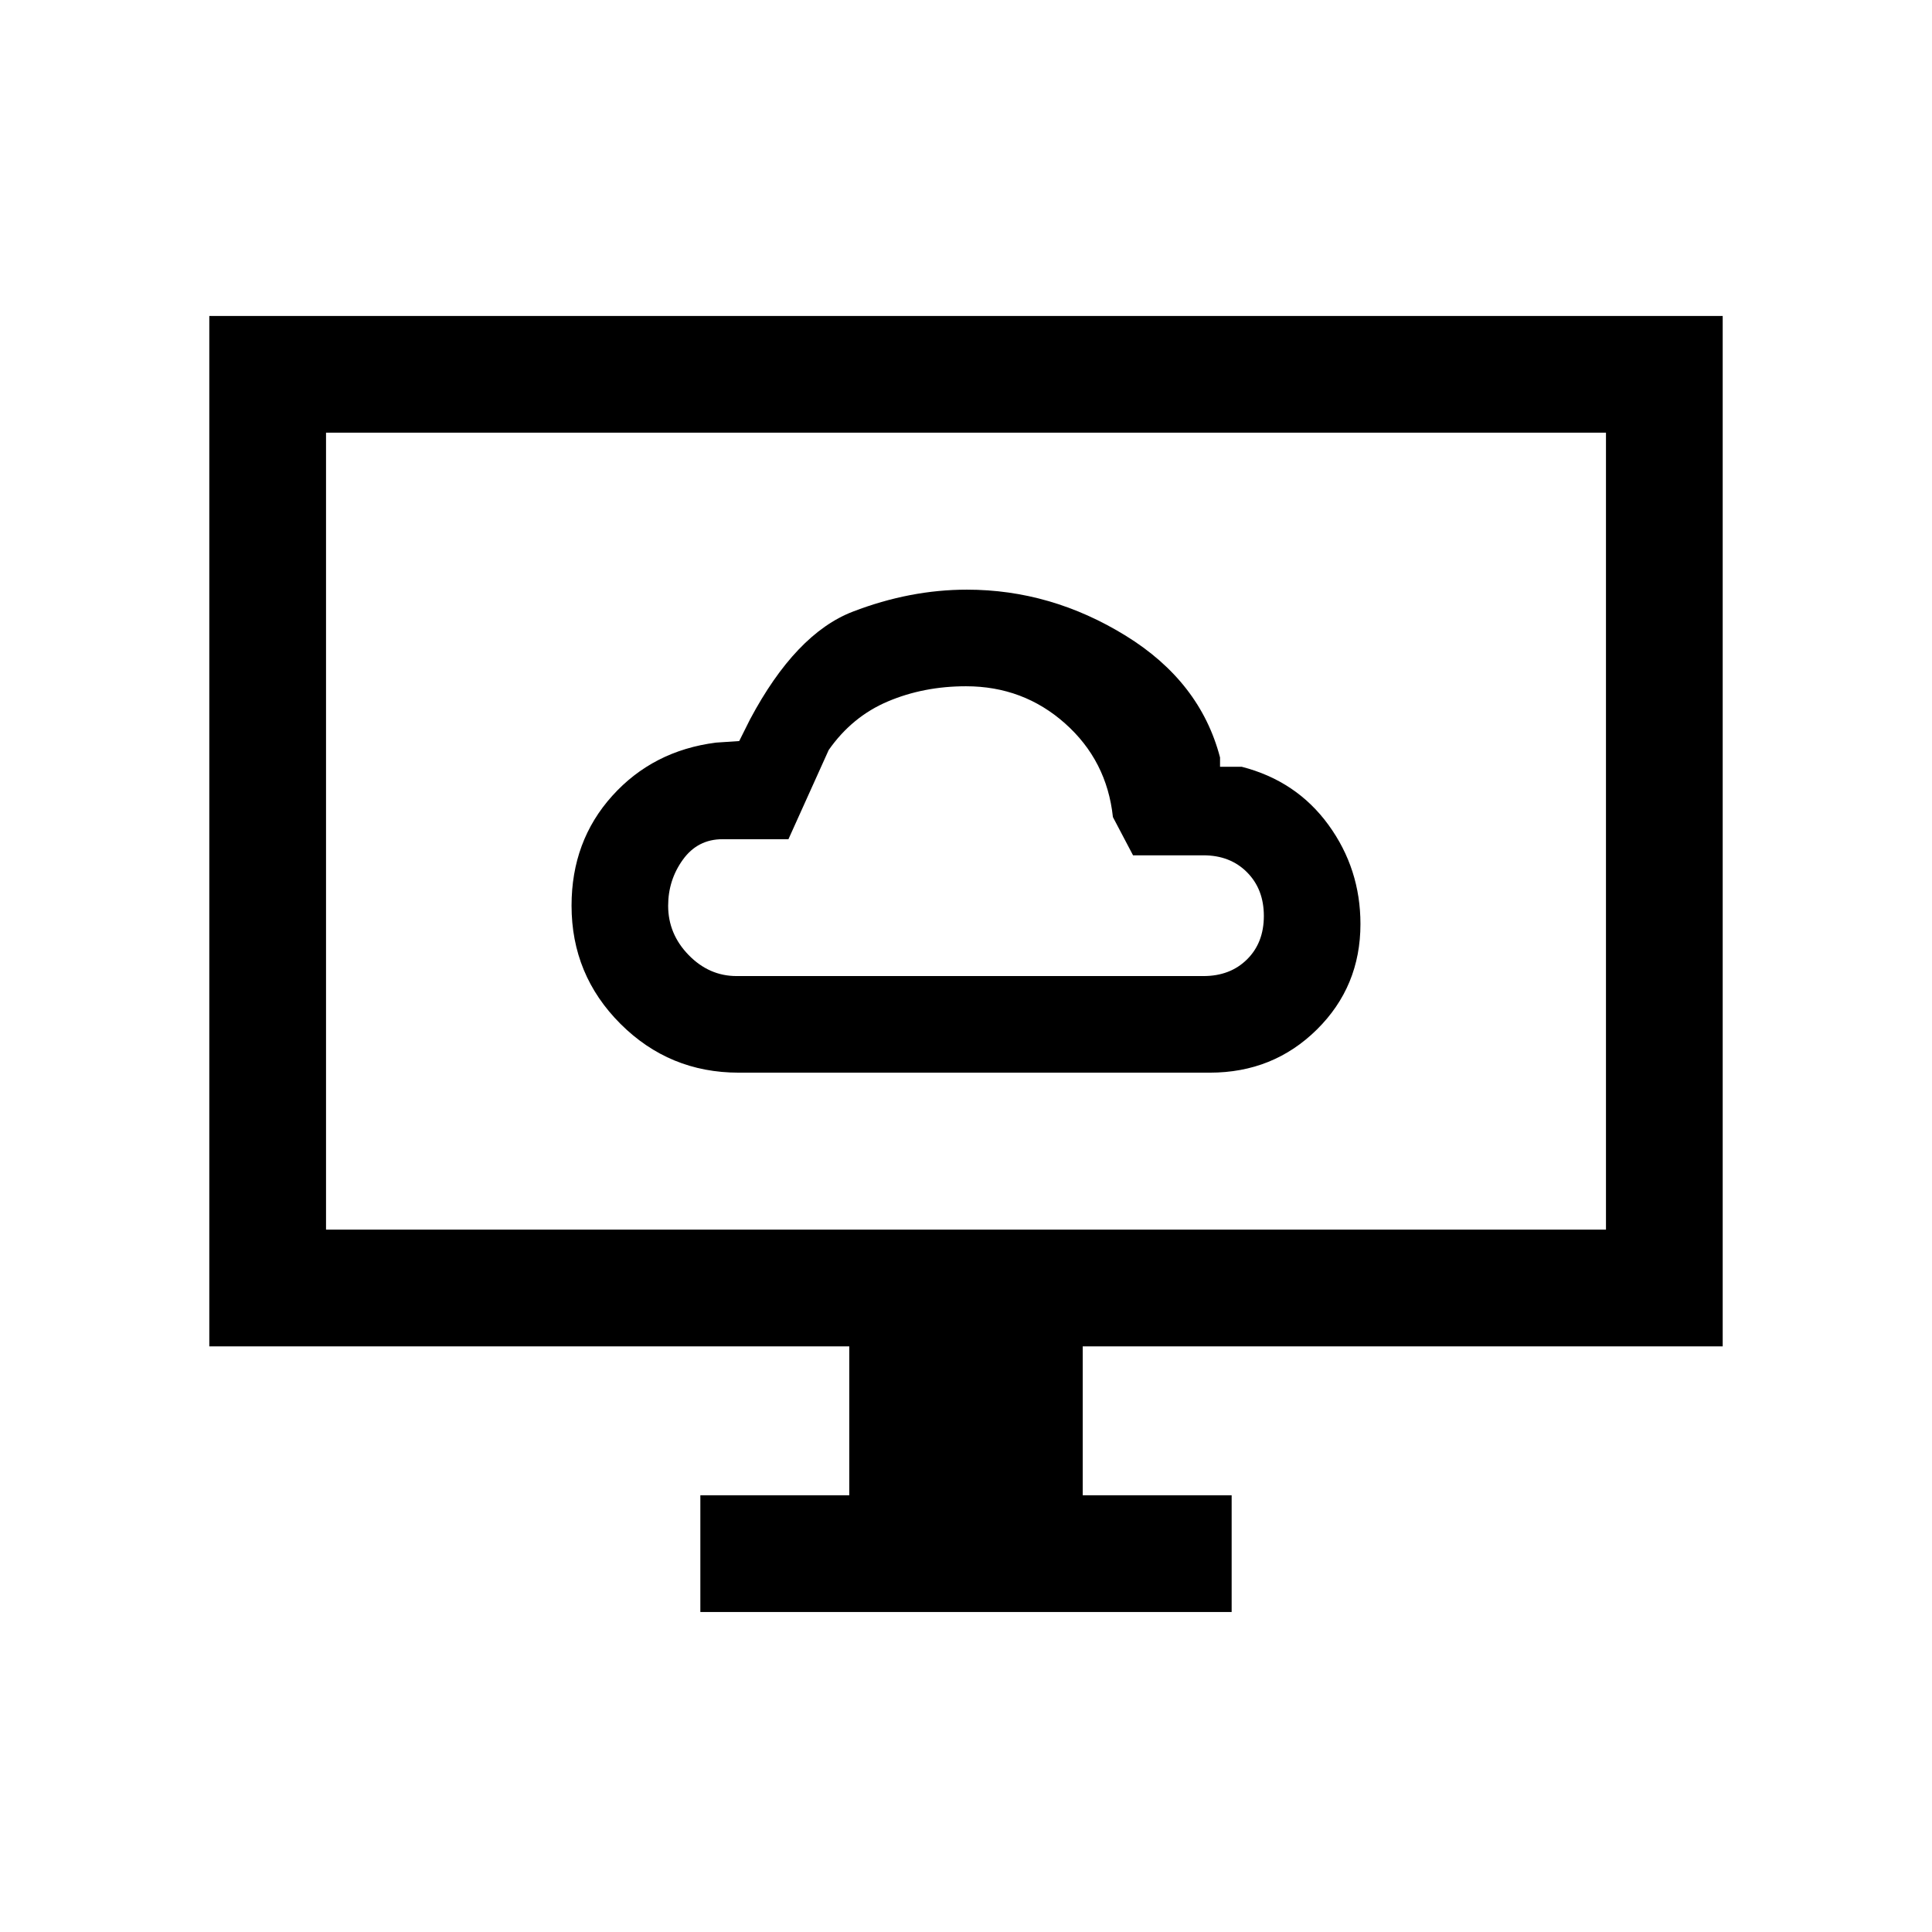<svg xmlns="http://www.w3.org/2000/svg" height="20" viewBox="0 -960 960 960" width="20"><path d="M367.06-427h234.12q31.46 0 53.14-21.4T676-500.86q0-27.4-15.9-49.27Q644.19-572 617-579h-10.77v-4.62q-9.85-37.69-46.92-60.53Q522.23-667 480.47-667q-28.32 0-56.7 10.92-28.39 10.93-51.08 53.54l-5.38 10.77-11.54.77q-31.31 4-51.54 26.45T284-510q0 34.46 24.29 58.73Q332.58-427 367.06-427ZM366-475q-13.64 0-23.82-10.45T332-509.95q0-12.74 7.33-22.9Q346.66-543 359-543h32.77l20-44.31q11.61-16.61 29.41-24.15Q458.97-619 480-619q28.46 0 49.23 18.48Q550-582.05 553-554l10 19h35q13.26 0 21.63 8.41t8.37 21.73q0 13.32-8.37 21.59T598-475H366Zm-18 316v-58h74v-74H104v-512h752v512H538v74h74v58H348ZM162-349h636v-396H162v396Zm0 0v-396 396Z"/></svg>